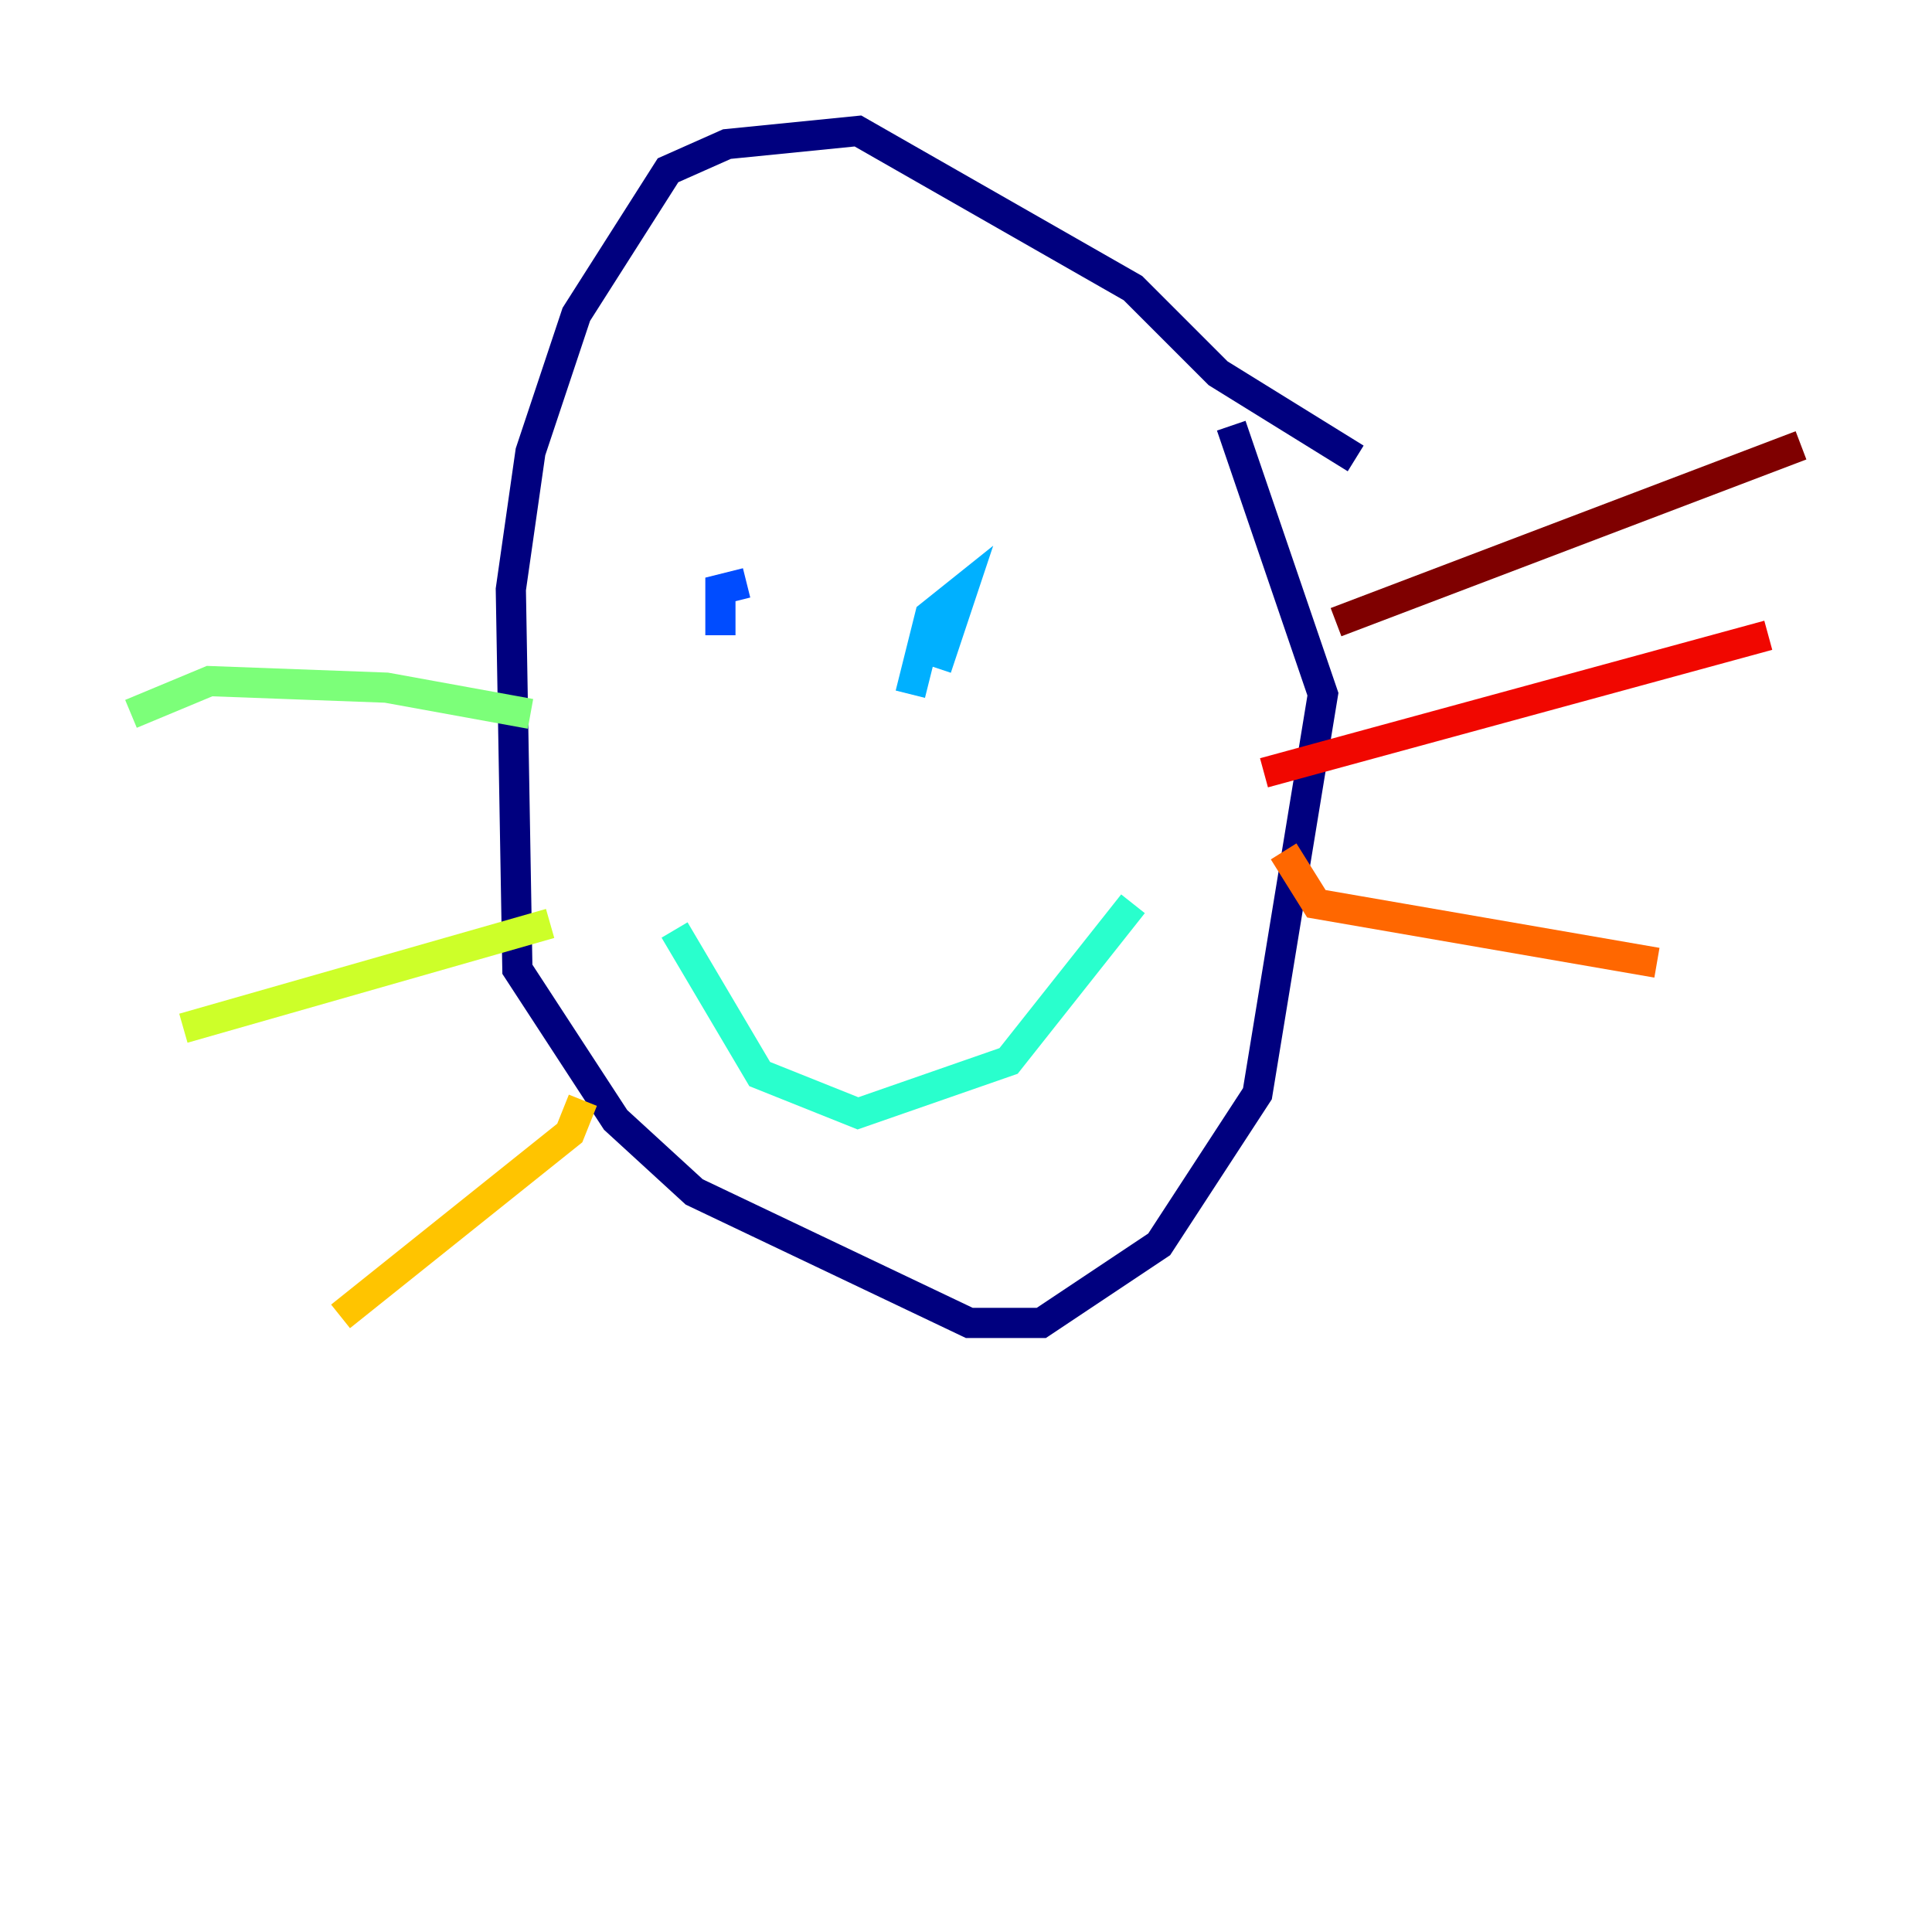 <?xml version="1.0" encoding="utf-8" ?>
<svg baseProfile="tiny" height="128" version="1.2" viewBox="0,0,128,128" width="128" xmlns="http://www.w3.org/2000/svg" xmlns:ev="http://www.w3.org/2001/xml-events" xmlns:xlink="http://www.w3.org/1999/xlink"><defs /><polyline fill="none" points="89.817,30.373 80.705,24.732 75.064,19.091 56.841,8.678 48.163,9.546 44.258,11.281 38.183,20.827 35.146,29.939 33.844,39.051 34.278,64.217 40.786,74.197 45.993,78.969 64.217,87.647 68.99,87.647 76.8,82.441 83.308,72.461 87.647,45.993 81.573,28.203" stroke="#00007f" stroke-width="2" /><polyline fill="none" points="45.559,37.749 45.559,37.749" stroke="#0000f1" stroke-width="2" /><polyline fill="none" points="49.464,38.617 47.729,39.051 47.729,42.088" stroke="#004cff" stroke-width="2" /><polyline fill="none" points="62.047,44.258 63.783,39.051 61.614,40.786 60.312,45.993" stroke="#00b0ff" stroke-width="2" /><polyline fill="none" points="75.064,59.878 66.82,70.291 56.841,73.763 50.332,71.159 44.691,61.614" stroke="#29ffcd" stroke-width="2" /><polyline fill="none" points="35.146,47.295 25.6,45.559 13.885,45.125 8.678,47.295" stroke="#7cff79" stroke-width="2" /><polyline fill="none" points="36.447,61.18 12.149,68.122" stroke="#cdff29" stroke-width="2" /><polyline fill="none" points="38.617,72.895 37.749,75.064 22.563,87.214" stroke="#ffc400" stroke-width="2" /><polyline fill="none" points="85.044,56.407 87.214,59.878 109.776,63.783" stroke="#ff6700" stroke-width="2" /><polyline fill="none" points="83.742,51.2 117.153,42.088" stroke="#f10700" stroke-width="2" /><polyline fill="none" points="88.515,41.22 119.322,29.505" stroke="#7f0000" stroke-width="2" /></svg>